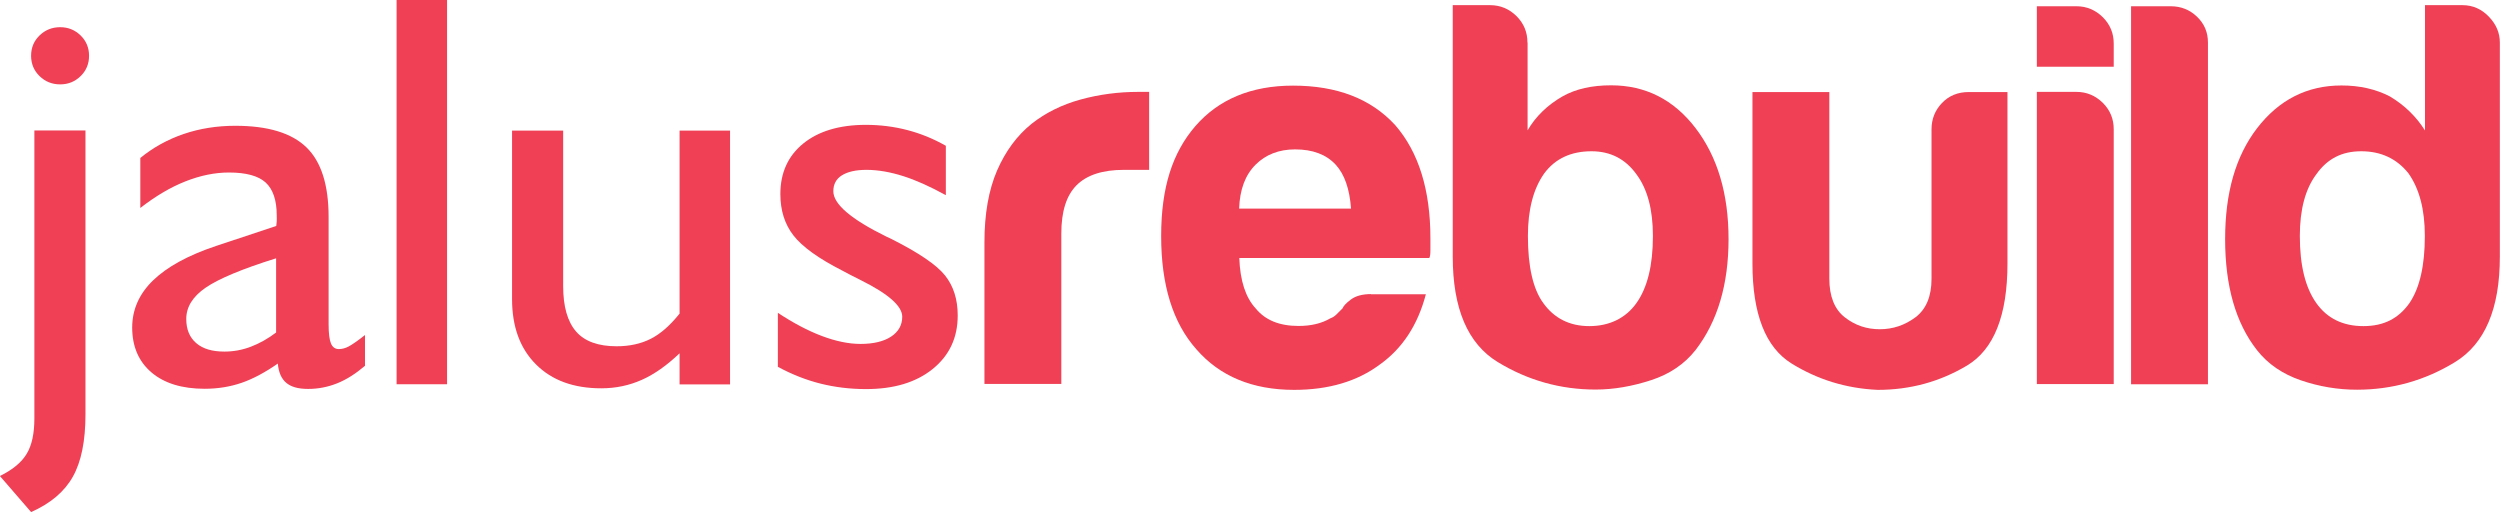 <?xml version="1.0" encoding="UTF-8"?>
<svg id="Layer_2" data-name="Layer 2" xmlns="http://www.w3.org/2000/svg" viewBox="0 0 159.99 32.77">
  <defs>
    <style>
      .cls-1 {
        fill: #ef4056;
        stroke-width: 0px;
      }
    </style>
  </defs>
  <g id="Layer_1-2" data-name="Layer 1">
    <g>
      <path class="cls-1" d="m0,30.46c.81-.4,1.38-.87,1.71-1.42s.49-1.3.49-2.26V8.35h3.27v18.16c0,1.71-.27,3.04-.81,4s-1.43,1.71-2.67,2.26l-1.99-2.3ZM1.99,3.57c0-.52.18-.95.54-1.3s.8-.53,1.32-.53.95.18,1.31.53.54.79.54,1.3-.18.95-.54,1.3-.79.53-1.31.53-.96-.18-1.32-.53-.54-.79-.54-1.3Z"/>
      <path class="cls-1" d="m17.79,23.26c-.82.57-1.6.99-2.33,1.24s-1.52.38-2.36.38c-1.45,0-2.59-.35-3.41-1.05s-1.23-1.66-1.23-2.87c0-1.15.45-2.16,1.34-3.02s2.23-1.6,4.03-2.2l3.85-1.28c.01-.09.02-.19.03-.28s0-.23,0-.4c0-.97-.24-1.67-.71-2.1s-1.26-.64-2.35-.64c-.9,0-1.83.19-2.79.57s-1.92.95-2.88,1.7v-3.2c.83-.68,1.76-1.19,2.79-1.54s2.13-.52,3.29-.52c2.09,0,3.6.46,4.55,1.38s1.42,2.41,1.42,4.46v6.87c0,.57.05.98.15,1.22s.27.36.5.36c.2,0,.41-.05.62-.16s.57-.35,1.06-.74v1.97c-.59.5-1.18.88-1.78,1.12s-1.22.36-1.86.36-1.09-.13-1.4-.39-.49-.67-.54-1.23Zm-.12-1.97v-4.76c-2.18.68-3.68,1.31-4.51,1.88s-1.24,1.24-1.24,2c0,.67.21,1.18.64,1.55s1.03.54,1.8.54c.57,0,1.14-.1,1.69-.31s1.09-.51,1.62-.91Z"/>
      <path class="cls-1" d="m25.38,24.59V0h3.23v24.59h-3.23Z"/>
      <path class="cls-1" d="m43.49,22.61c-.81.77-1.61,1.34-2.42,1.7s-1.67.54-2.59.54c-1.77,0-3.16-.51-4.18-1.53s-1.53-2.41-1.53-4.18v-10.78h3.27v9.95c0,1.31.28,2.28.83,2.91s1.42.94,2.59.94c.83,0,1.56-.16,2.19-.48s1.24-.86,1.84-1.61v-11.71h3.23v16.24h-3.23v-1.99Z"/>
      <path class="cls-1" d="m49.78,23.48v-3.46c.97.64,1.91,1.14,2.81,1.48s1.73.51,2.48.51c.83,0,1.49-.16,1.96-.47s.71-.74.71-1.27c0-.68-.88-1.46-2.65-2.34-.52-.26-.91-.46-1.2-.62-1.51-.77-2.55-1.52-3.11-2.24s-.84-1.6-.84-2.65c0-1.36.49-2.44,1.46-3.23s2.31-1.2,4.01-1.2c.91,0,1.79.11,2.64.33s1.67.55,2.48,1.01v3.16c-1-.55-1.91-.96-2.73-1.22s-1.61-.4-2.35-.4c-.68,0-1.2.12-1.57.35s-.55.57-.55,1.02c0,.82,1.13,1.79,3.39,2.9l.3.14c1.77.89,2.92,1.67,3.46,2.35s.81,1.53.81,2.56c0,1.43-.54,2.57-1.61,3.43s-2.49,1.28-4.26,1.28c-1.02,0-1.99-.12-2.91-.35s-1.83-.59-2.72-1.07Z"/>
      <path class="cls-1" d="m63,24.59v-9.07c0-1.83.27-3.36.81-4.61.54-1.24,1.28-2.24,2.21-2.99.89-.7,1.93-1.22,3.13-1.55,1.2-.33,2.43-.49,3.69-.49h.7v4.99h-1.62c-1.36,0-2.37.33-3.02.98-.66.66-.98,1.69-.98,3.09v9.63h-4.92Z"/>
      <path class="cls-1" d="m87.73,18.83h3.52c-.52,1.97-1.5,3.47-2.95,4.5-1.45,1.08-3.28,1.62-5.48,1.62-2.67,0-4.76-.87-6.26-2.6-1.5-1.69-2.25-4.1-2.25-7.24s.73-5.34,2.18-7.03c1.5-1.73,3.59-2.6,6.26-2.6,2.81,0,4.99.84,6.54,2.53,1.5,1.73,2.25,4.15,2.25,7.24v.77c0,.24-.02.4-.07.49h-12.16c.05,1.45.4,2.53,1.05,3.23.61.75,1.52,1.12,2.74,1.12.8,0,1.48-.16,2.04-.49.14-.05.27-.13.39-.25l.39-.39c.05-.14.22-.33.53-.56.3-.23.74-.35,1.3-.35Zm-8.44-5.48h7.17c-.09-1.27-.42-2.2-.98-2.81-.61-.66-1.48-.98-2.6-.98-1.03,0-1.88.33-2.53.98-.66.66-1.01,1.59-1.05,2.81Z"/>
      <path class="cls-1" d="m97.76,2.72v5.62c.52-.89,1.27-1.62,2.25-2.18.84-.47,1.87-.7,3.09-.7,2.2,0,4.01.91,5.41,2.74s2.11,4.2,2.11,7.1-.7,5.27-2.11,7.1c-.7.89-1.65,1.54-2.85,1.93s-2.38.6-3.55.6c-2.25,0-4.34-.59-6.26-1.76-1.92-1.17-2.88-3.42-2.88-6.75V.33h2.39c.66,0,1.22.24,1.69.7.47.47.7,1.03.7,1.69Zm8.02,12.38c0-1.69-.35-3-1.05-3.94-.7-.98-1.66-1.48-2.88-1.48-1.31,0-2.32.47-3.02,1.41-.7.98-1.05,2.32-1.05,4.01,0,1.97.33,3.4.98,4.29.7.98,1.69,1.48,2.95,1.48s2.32-.49,3.02-1.48,1.05-2.41,1.05-4.29Z"/>
      <path class="cls-1" d="m128.47,5.89v10.97c0,3.33-.87,5.51-2.6,6.54-1.73,1.03-3.63,1.55-5.7,1.55-2.02-.09-3.86-.66-5.52-1.69-1.66-1.03-2.5-3.16-2.5-6.4V5.89h4.92v11.95c0,1.12.33,1.95.98,2.46.66.52,1.41.77,2.25.77s1.61-.26,2.29-.77c.68-.52,1.02-1.34,1.02-2.46v-9.56c0-.66.22-1.22.67-1.69.45-.47,1.02-.7,1.72-.7h2.46Z"/>
      <path class="cls-1" d="m130.35.4h2.53c.66,0,1.22.24,1.69.7.47.47.7,1.03.7,1.69v1.48h-4.92V.4Zm0,5.48h2.53c.66,0,1.22.24,1.69.7.47.47.7,1.03.7,1.69v16.31h-4.92V5.89Z"/>
      <path class="cls-1" d="m136.38.4h2.53c.66,0,1.22.22,1.69.67.47.45.7,1,.7,1.65v21.87h-4.92V.4Z"/>
      <path class="cls-1" d="m155.2.33h2.39c.66,0,1.22.25,1.69.74.47.49.7,1.04.7,1.65v13.71c0,3.33-.96,5.58-2.88,6.75-1.92,1.17-4.01,1.76-6.26,1.76-1.22,0-2.42-.2-3.59-.6-1.17-.4-2.11-1.04-2.81-1.93-1.36-1.73-2.04-4.1-2.04-7.1s.68-5.32,2.04-7.1c1.41-1.83,3.21-2.74,5.41-2.74,1.17,0,2.2.24,3.09.7.94.56,1.69,1.29,2.25,2.18V.33Zm-8.02,14.77c0,1.88.35,3.3,1.05,4.29s1.71,1.48,3.02,1.48,2.25-.49,2.95-1.48c.66-.98.98-2.41.98-4.29,0-1.69-.35-3.02-1.05-4.01-.75-.94-1.76-1.41-3.02-1.41s-2.18.49-2.88,1.48c-.7.94-1.05,2.25-1.05,3.94Z"/>
    </g>
  </g>
</svg>